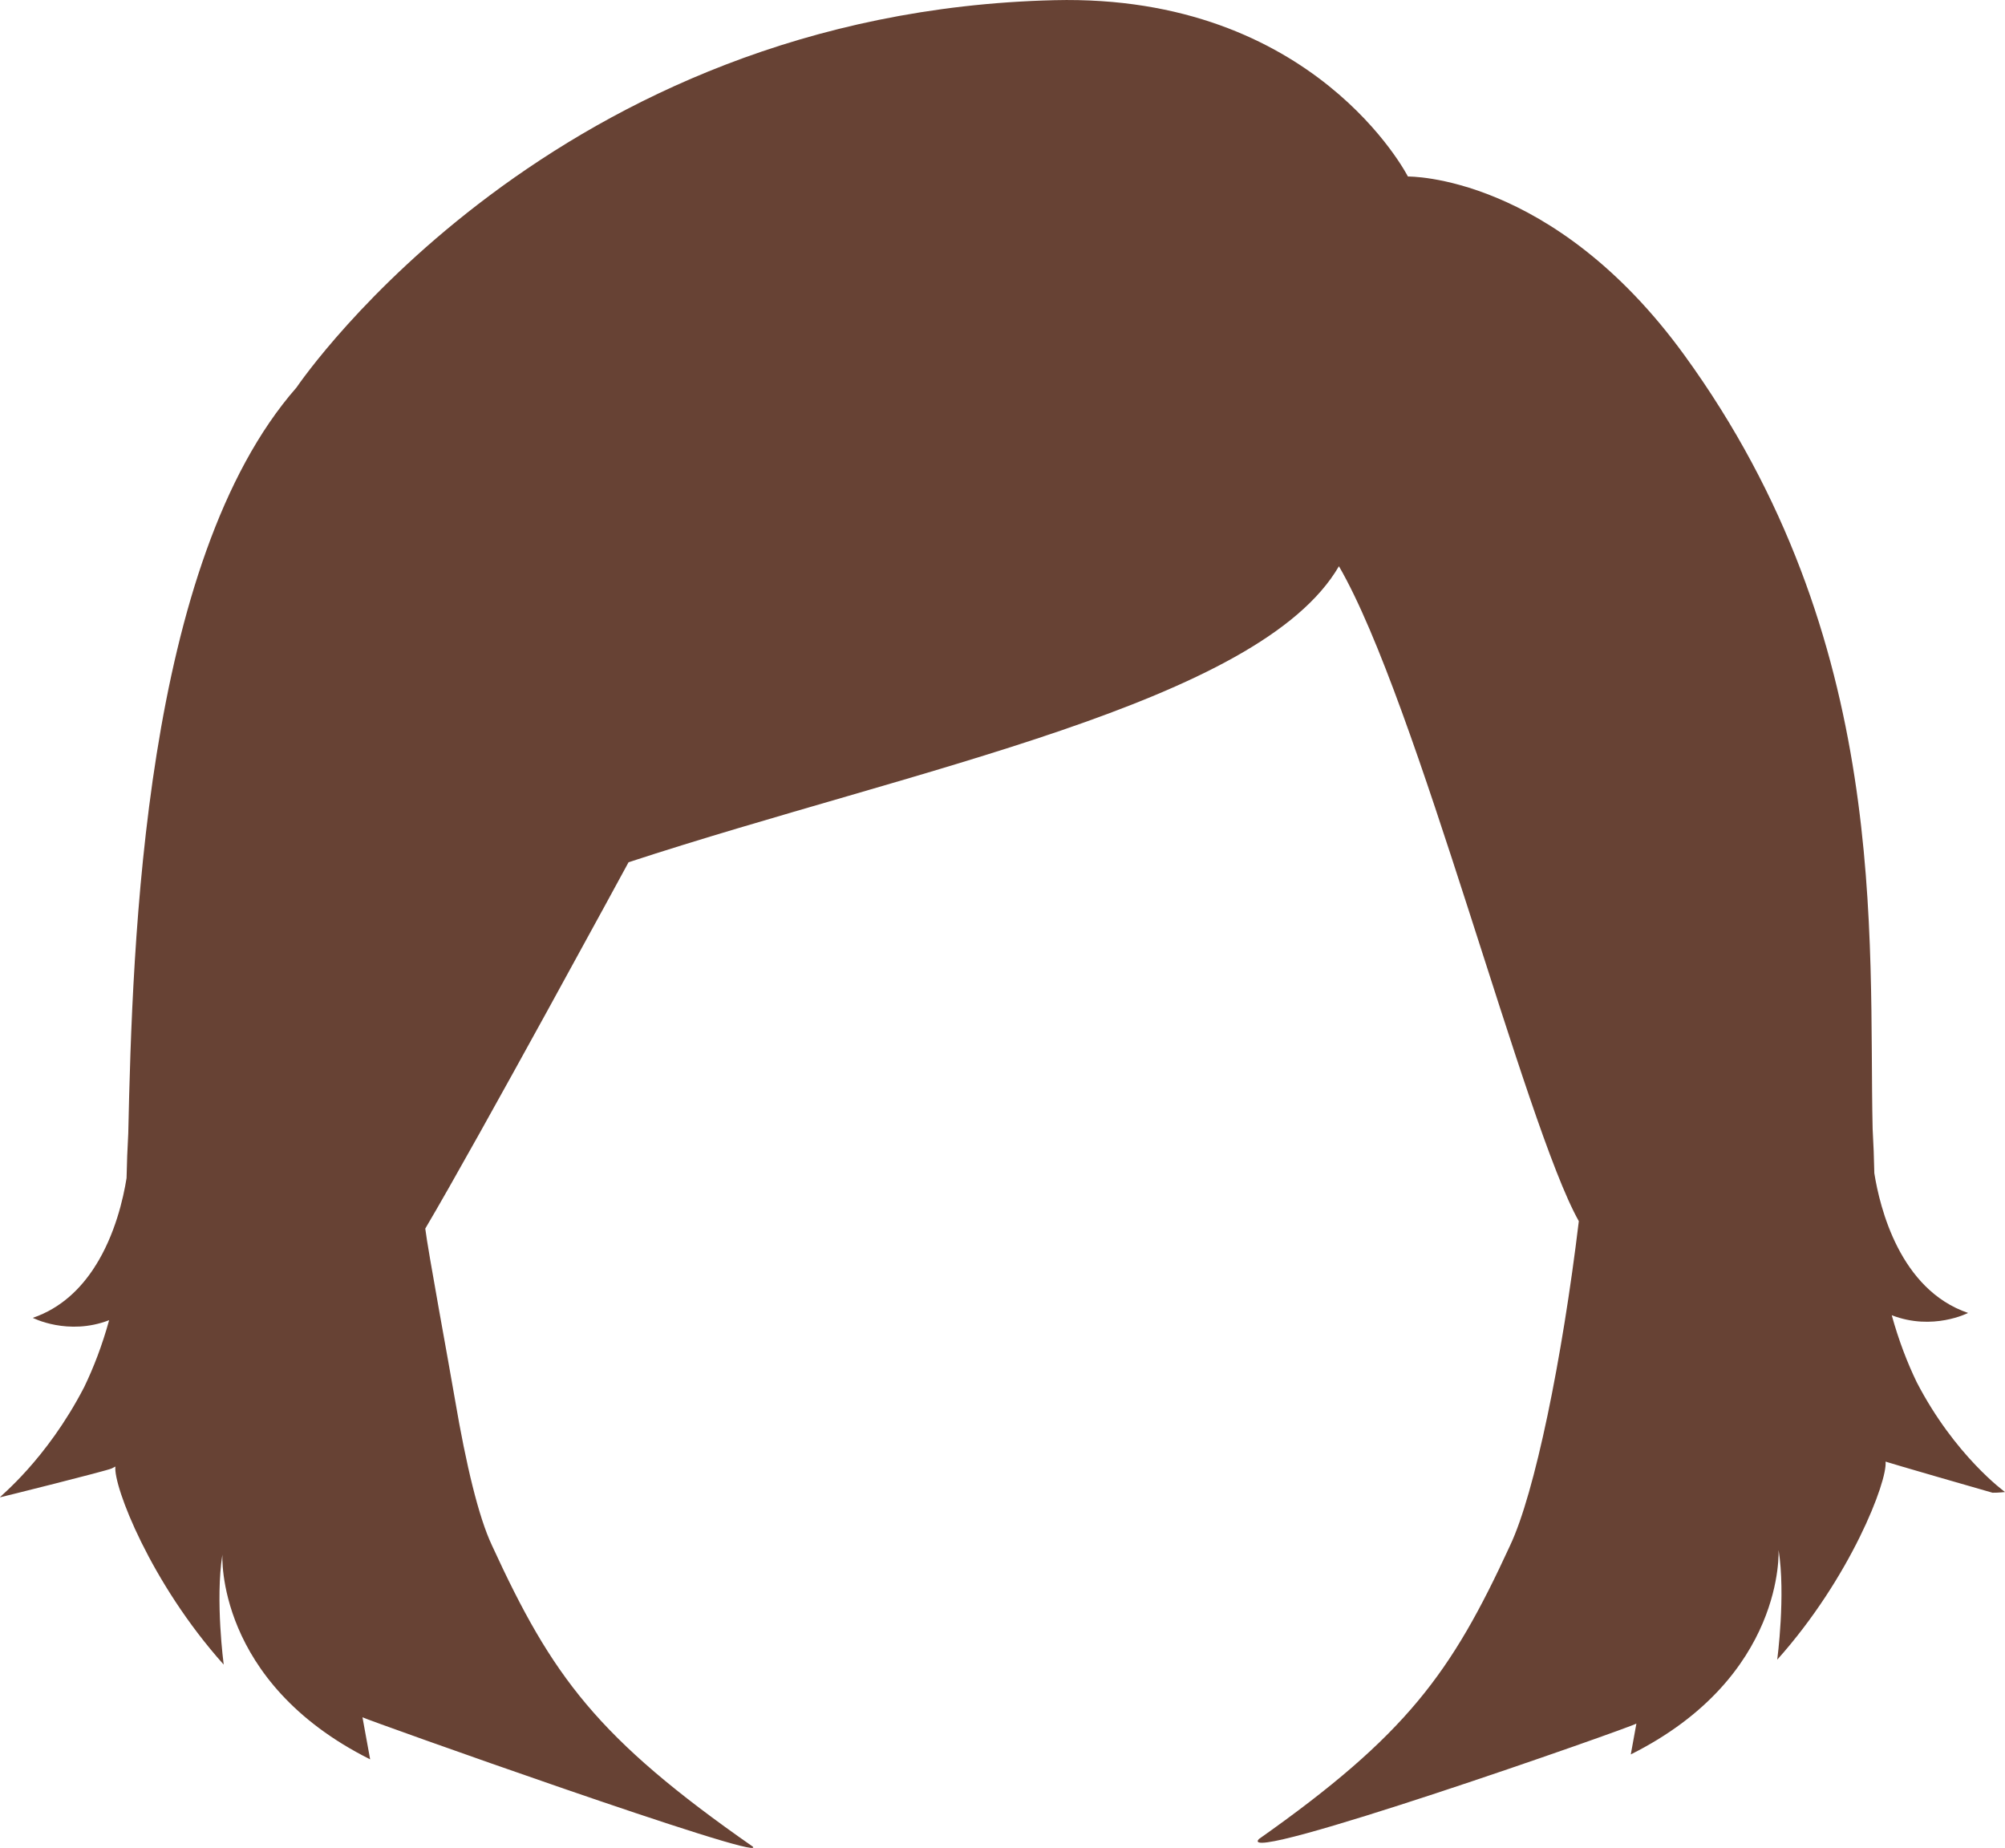 <?xml version="1.0" encoding="utf-8"?>
<!-- Generator: Adobe Illustrator 23.0.6, SVG Export Plug-In . SVG Version: 6.00 Build 0)  -->
<svg version="1.1" id="Capa_1" xmlns="http://www.w3.org/2000/svg" xmlns:xlink="http://www.w3.org/1999/xlink" x="0px" y="0px"
	 viewBox="0 0 580.13 534.63" style="enable-background:new 0 0 580.13 534.63;" xml:space="preserve">
<style type="text/css">
	.st0{fill:#674234;}
	.st1{fill-rule:evenodd;clip-rule:evenodd;fill:#674234;}
</style>
<path class="st0" d="M554.58,399.87c-2.7-5.59-5.19-12.02-7.22-19.36c11.89,4.61,22.09-0.66,22.09-0.66
	c-19.75-6.74-25.54-30.45-27.13-40.43c-0.08-4.28-0.25-8.58-0.49-12.88c-1.22-55.48,5.42-141.3-54.47-223.79
	c-38.08-52.45-79.99-51.68-79.99-51.68s-26.9-52.85-102.3-51.02C160.42,3.56,87.63,109.46,85.77,112.13
	c-44.19,50.42-47.44,160.35-48.66,215.83c-0.24,4.3-0.41,8.59-0.49,12.88c-0.93,5.84-3.3,16.38-9.07,25.47
	c-0.06,0.02-0.12,0.05-0.18,0.07c0,0,0.05,0.01,0.12,0.02c-4.08,6.41-9.85,12.08-18,14.87c0,0,10.2,5.27,22.09,0.67
	c-2.03,7.35-4.52,13.77-7.22,19.36c-11.03,21.32-24.75,31.86-24.35,31.89c0.12,0.01,31-7.69,32.31-8.35
	c0.03-0.01,0.05-0.03,0.08-0.04c0.33-0.16,0.65-0.33,0.97-0.5c0.01,0,0.01-0.01,0.02-0.01c-0.64,5.59,10.15,33.62,31.34,57.3
	c0,0-2.49-18.69-0.38-31.83c0,0-2.11,36.81,42.75,59.24c0,0-1.15-6.33-2.22-12.17c0.95,0.65,116.76,41.94,112.98,37.45
	c-45.18-31.48-58.13-49.37-75.46-87.06c-0.02-0.04-0.03-0.07-0.05-0.11c-3.89-8.22-7.51-23.45-10.68-42.06
	c-1.78-10.47-7.87-43.35-8.62-49.6c15.46-26.14,58.82-105.99,58.82-105.99c82.79-27.12,182.5-46.02,205.54-85.64
	c22.69,39.03,53.83,161.84,69.41,189.48l0,0c-4.8,39.91-12.73,78.71-19.88,93.81c-0.02,0.04-0.04,0.07-0.05,0.11
	c-16.93,36.79-29.91,54.72-72.64,84.84c-7.38,8.1,107.49-32.25,109.23-33.41c-0.86,4.71-1.62,8.92-1.62,8.92
	c44.86-22.43,42.75-59.24,42.75-59.24c2.11,13.14-0.38,31.83-0.38,31.83c21.19-23.68,31.97-51.71,31.34-57.3
	c0,0,0.01,0.01,0.02,0.01c0.32,0.17,30.78,8.99,30.92,8.99c0.27,0,0.55-0.01,0.82-0.01c0.14,0,0.28-0.01,0.42-0.01
	c0.28-0.01,0.56-0.03,0.84-0.05c0.12-0.01,0.24-0.01,0.36-0.02c0.4-0.03,0.79-0.06,1.19-0.11
	C580.13,431.65,565.62,421.19,554.58,399.87z"/>
</svg>
